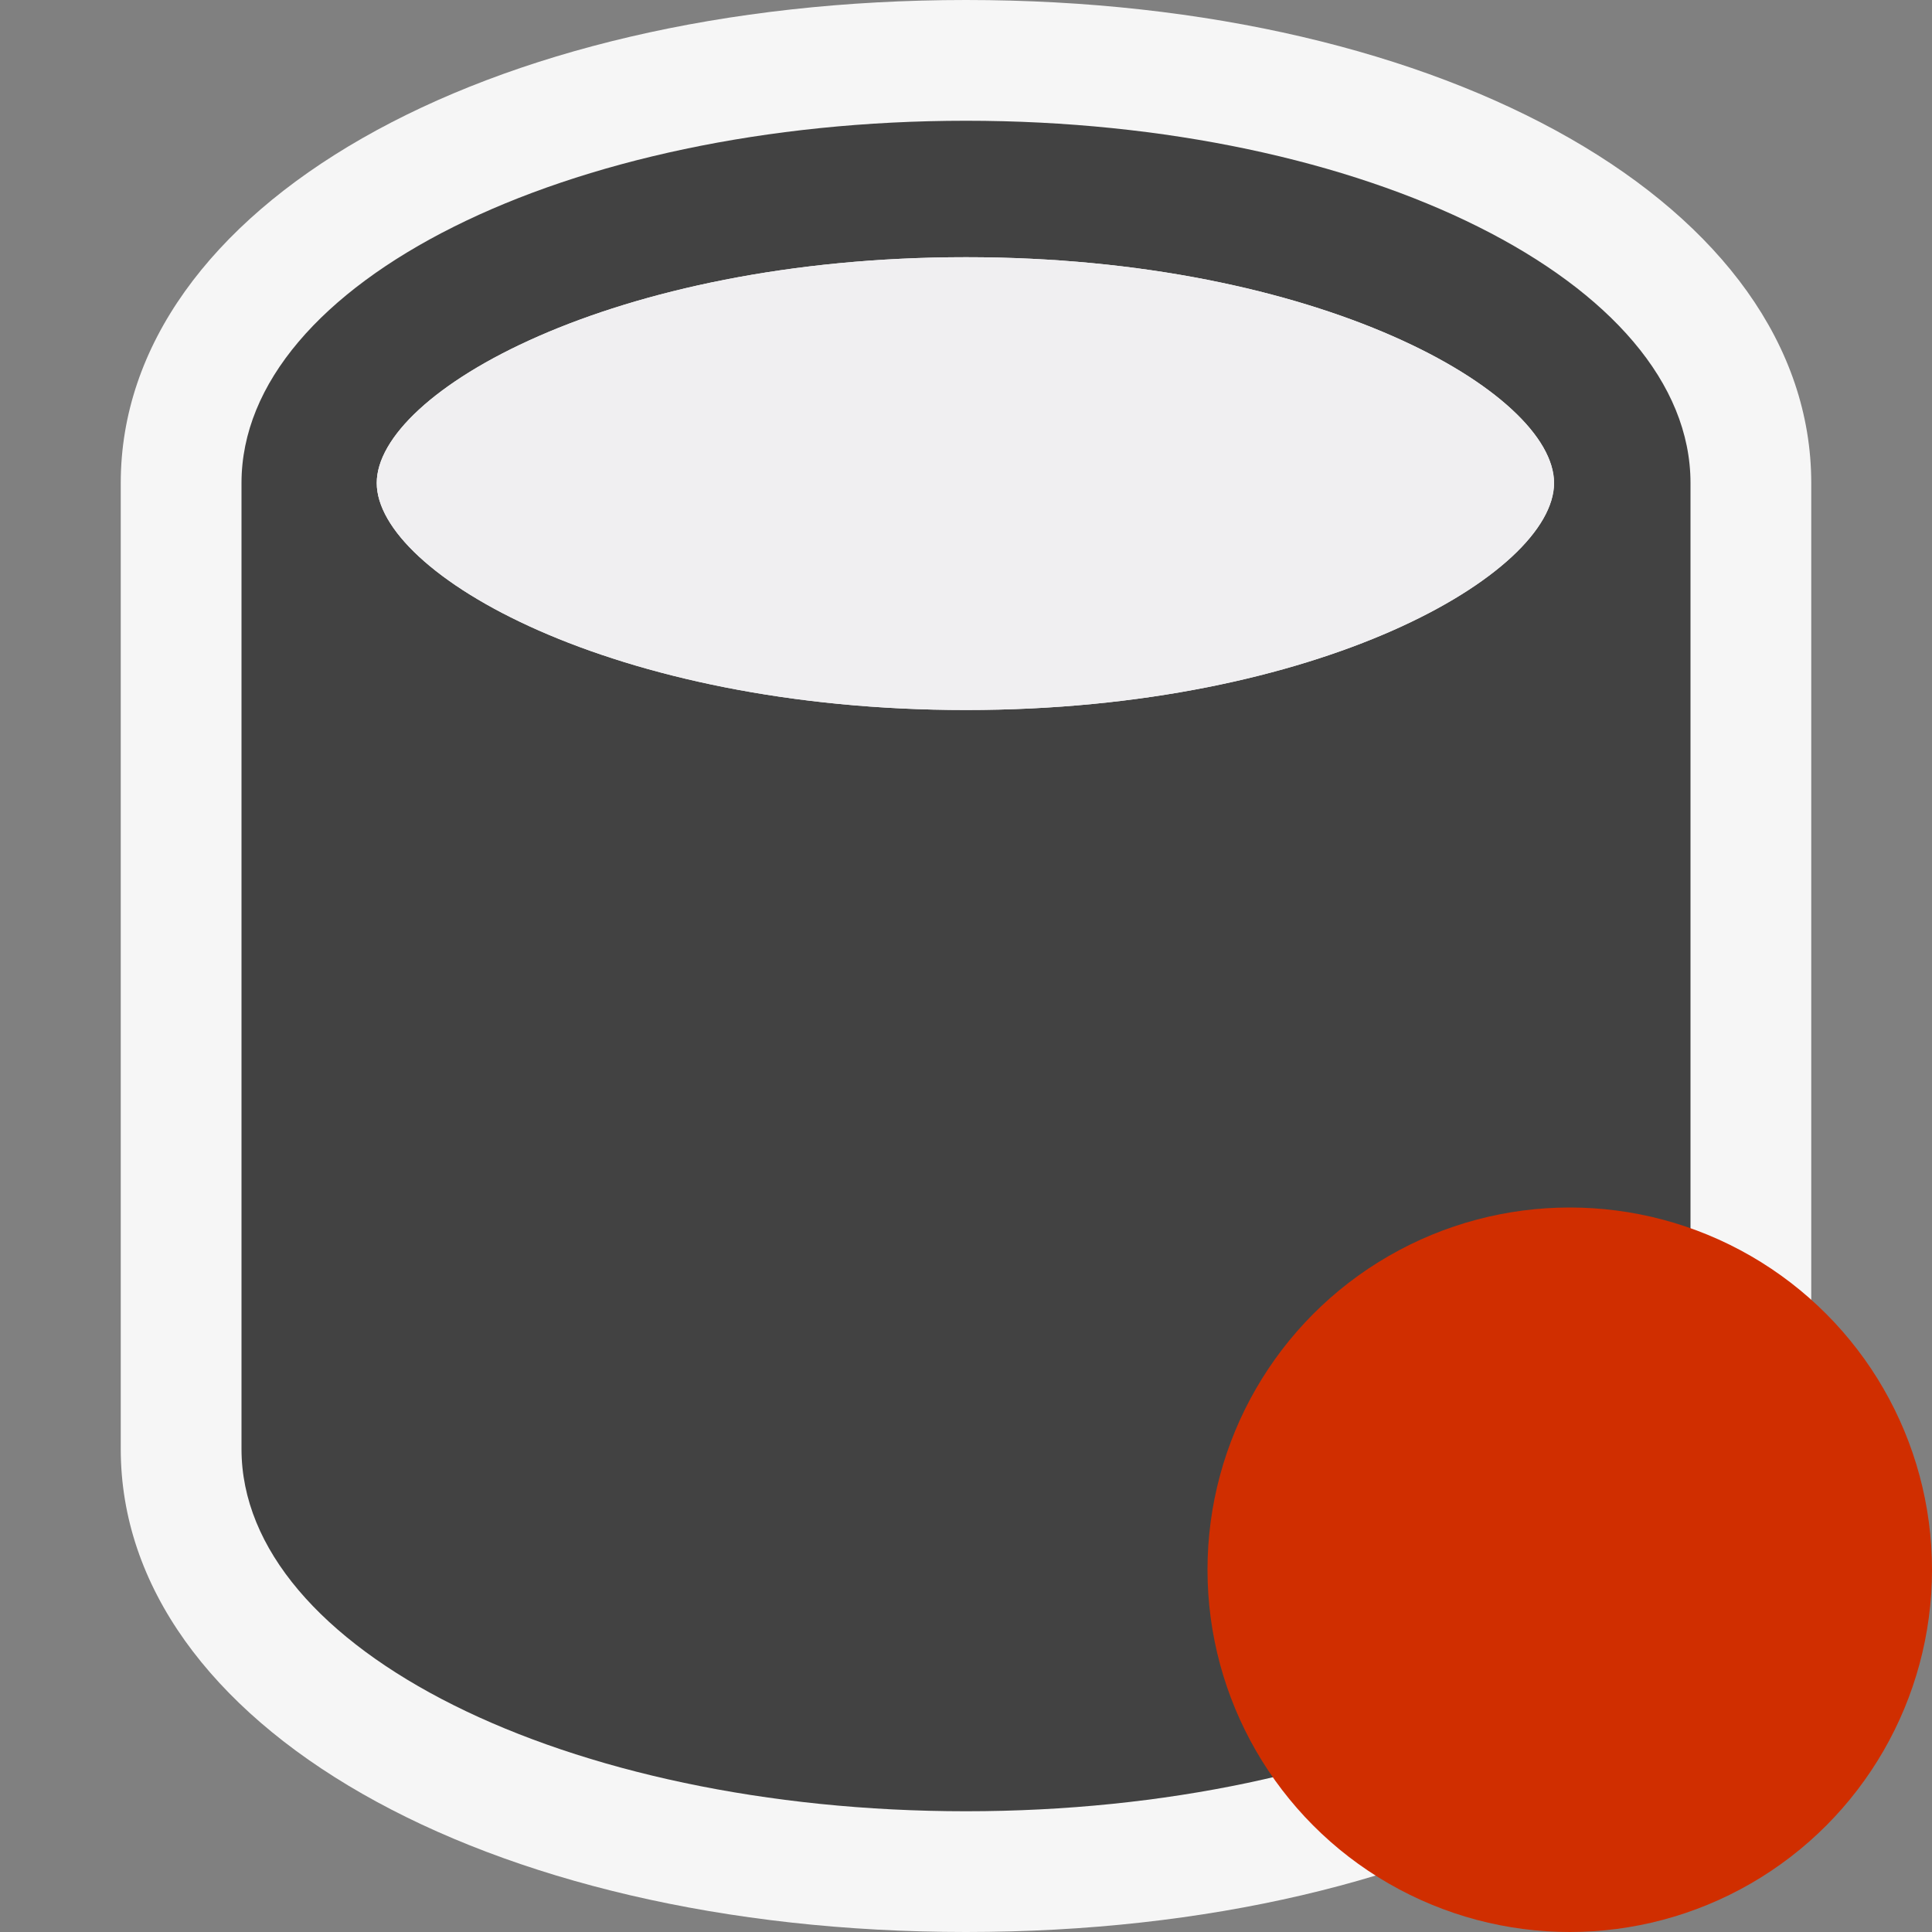 <svg xmlns="http://www.w3.org/2000/svg" width="16" height="16" viewBox="0 0 16 16">
    <rect x="0" y="0" width="16" height="16" fill="#808080" stroke="none"/>
    <defs>
        <style>
            .cls-1 {
                fill: #f6f6f6;
            }

            .cls-2 {
                fill: #424242;
            }

            .cls-3 {
                fill: #f0eff1;
            }
        </style>
    </defs>
    <title>database_16x</title>
    <g id="outline">
        <path
            class="cls-1"
            d="M8,0C4,0,1,1.72,1,4v8c0,2.28,3,4,7,4s7-1.72,7-4V4C15,1.72,12,0,8,0Z" />
    </g>
    <g id="icon_bg">
        <path
            class="cls-2"
            d="M8,1C4.69,1,2,2.34,2,4v8c0,1.66,2.69,3,6,3s6-1.34,6-3V4C14,2.34,11.31,1,8,1ZM8,5.88C5.07,5.88,3.12,4.75,3.12,4S5.07,2.13,8,2.13,12.87,3.25,12.87,4,10.93,5.88,8,5.88Z" />
    </g>
    <g id="icon_fg">
        <path
            class="cls-3"
            d="M8,2.13C5.07,2.13,3.12,3.25,3.12,4S5.07,5.88,8,5.88,12.87,4.75,12.87,4,10.93,2.13,8,2.13Z" />
    </g>
    <circle cx="13" cy="13" r="3" fill="#d02e00" />
</svg>
